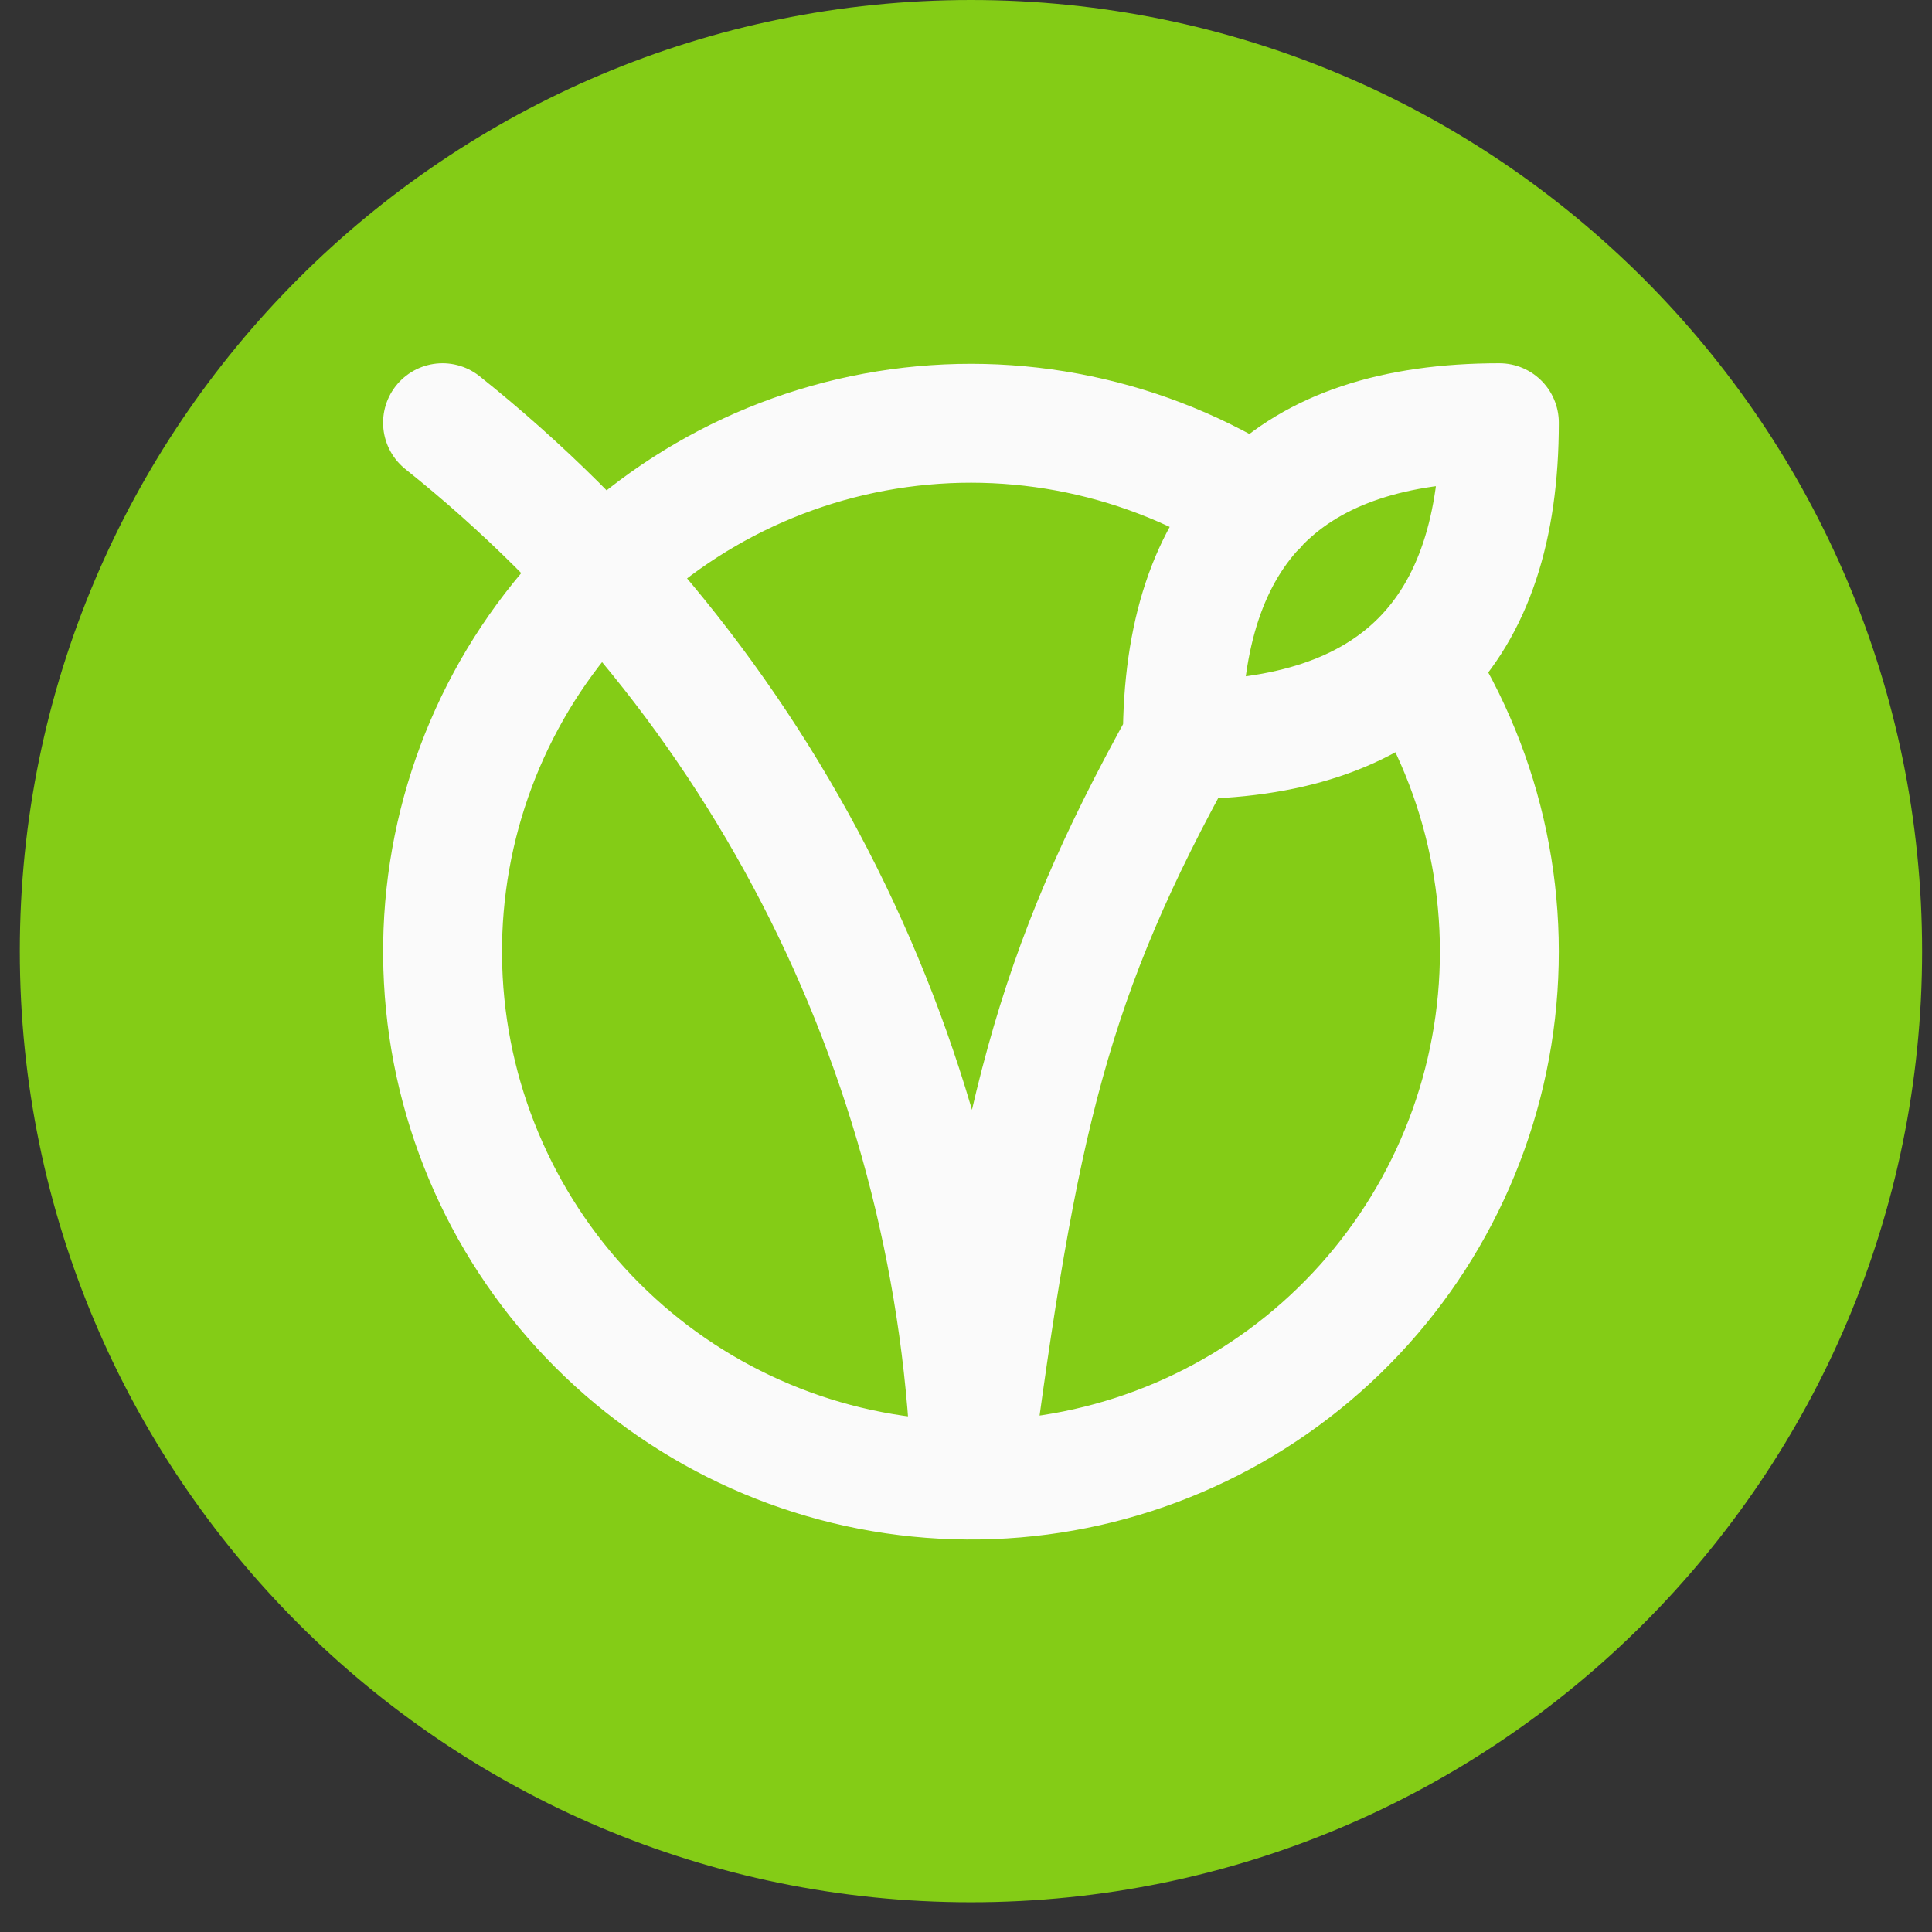 <svg width="39" height="39" viewBox="0 0 39 39" fill="none" xmlns="http://www.w3.org/2000/svg">
<rect x="0" y="0" width="39" height="39" fill="#333333" stroke="none"/>
<path d="M0.4 19.2C0.4 8.596 8.996 0 19.6 0C30.204 0 38.8 8.596 38.8 19.2C38.8 29.804 30.204 38.4 19.6 38.4C8.996 38.4 0.4 29.804 0.4 19.2Z" fill="#84CC16"/>
<path d="M8.933 8.533C12.153 11.102 14.775 14.341 16.617 18.025C18.459 21.709 19.477 25.75 19.6 29.867C20.56 22.592 21.2 19.733 23.867 14.933M23.867 14.933C28.133 14.933 30.267 12.8 30.267 8.533C26 8.533 23.867 10.667 23.867 14.933ZM25.371 10.24C23.157 8.816 20.495 8.261 17.897 8.681C15.299 9.101 12.948 10.467 11.296 12.516C9.644 14.565 8.808 17.152 8.949 19.78C9.089 22.409 10.197 24.892 12.058 26.753C13.919 28.614 16.402 29.722 19.03 29.862C21.659 30.003 24.246 29.167 26.295 27.515C28.344 25.863 29.71 23.512 30.13 20.913C30.55 18.315 29.995 15.653 28.571 13.44" stroke="#FAFAFA" stroke-width="2.4" stroke-linecap="round" stroke-linejoin="round"/>
</svg>
